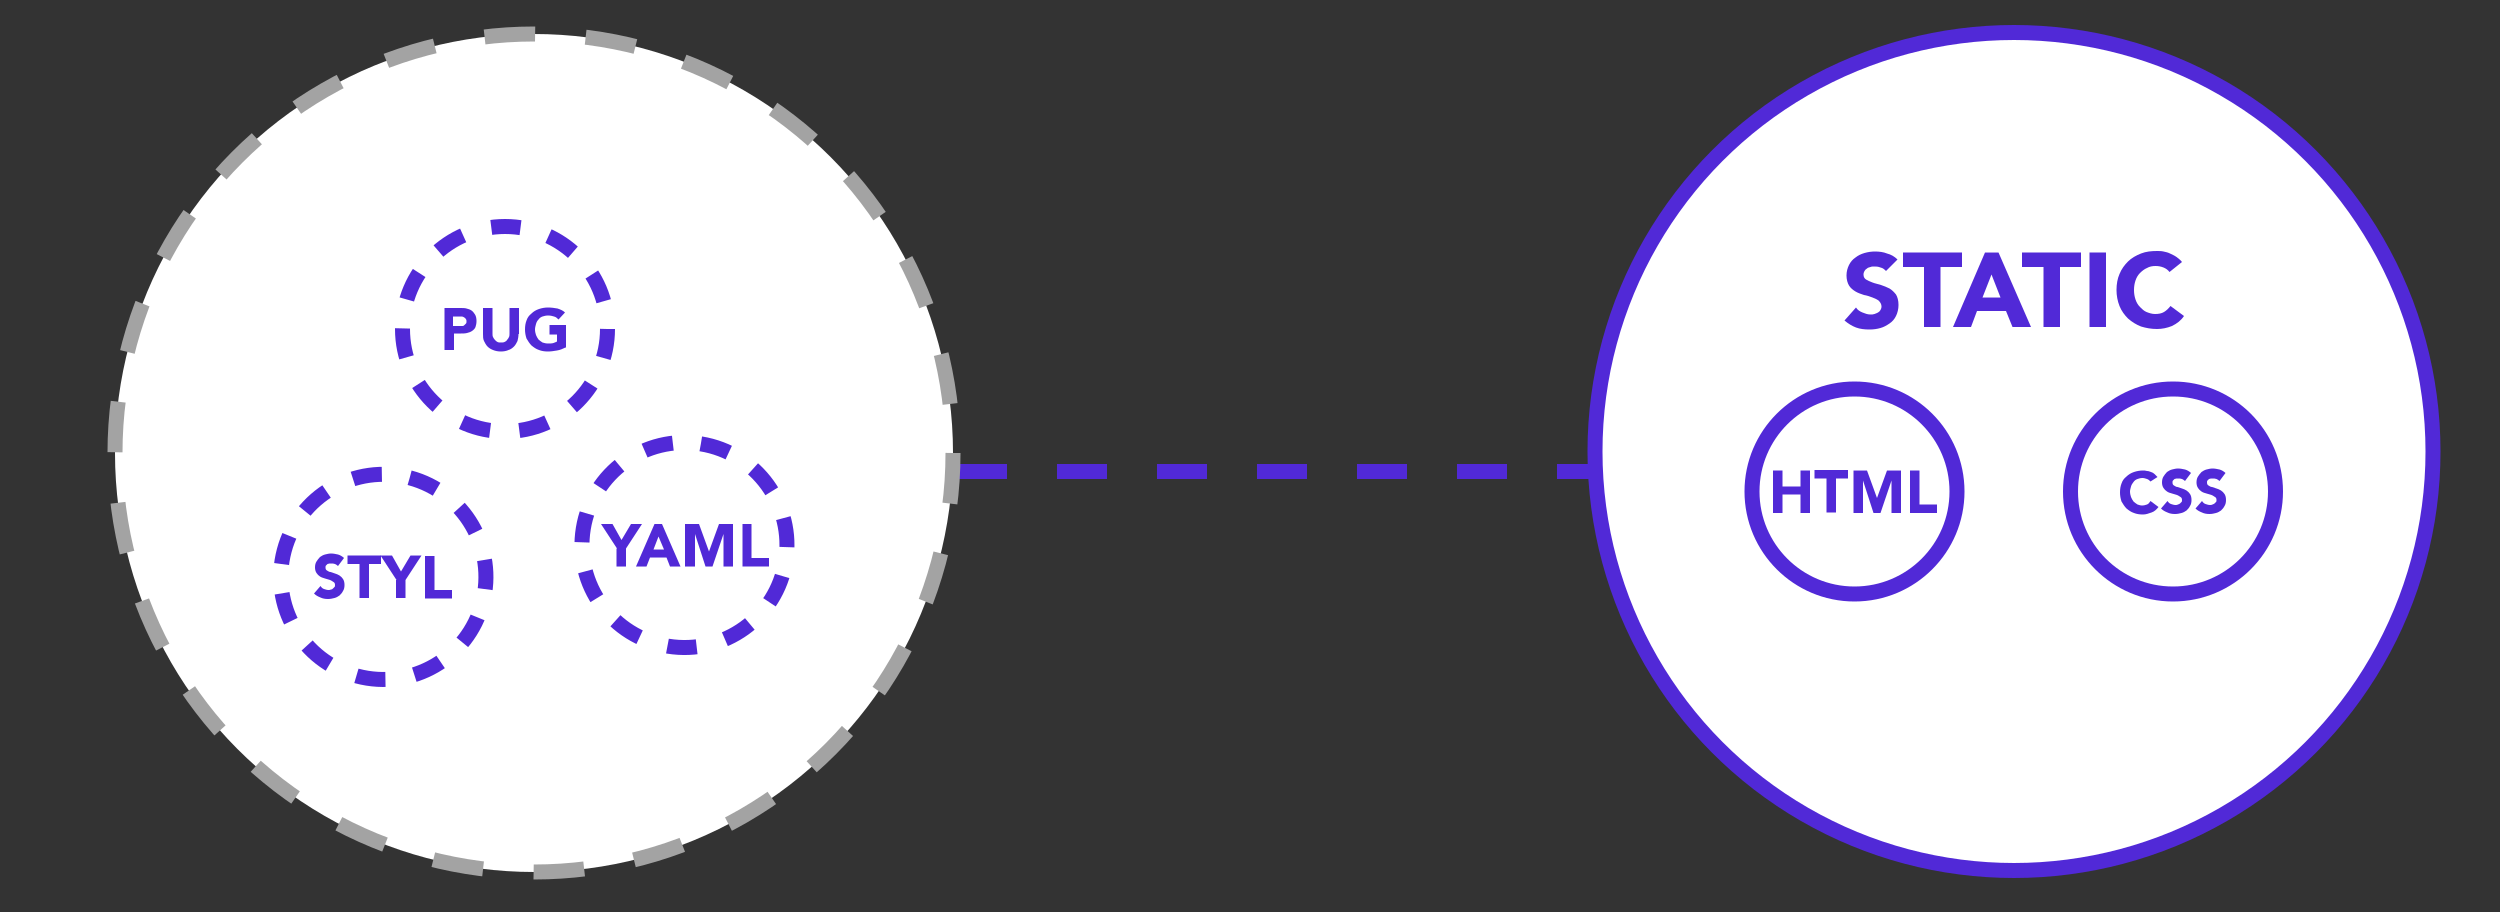 <?xml version="1.0" encoding="utf-8"?>
<!-- Generator: Adobe Illustrator 22.0.1, SVG Export Plug-In . SVG Version: 6.00 Build 0)  -->
<svg version="1.1" id="Camada_1" xmlns="http://www.w3.org/2000/svg" xmlns:xlink="http://www.w3.org/1999/xlink" x="0px" y="0px"
	 viewBox="0 0 500 182.4" style="enable-background:new 0 0 500 182.4;" xml:space="preserve">
<rect x="0" y="0" width="500" height="182.4" fill="#333333" stroke="none"/>
<style type="text/css">
	.st0{fill:none;stroke:#5129D7;stroke-width:3;stroke-miterlimit:10;stroke-dasharray:10;}
	.st1{fill:#FFFFFF;}
	.st2{fill:none;stroke:#A3A3A3;stroke-width:3;stroke-miterlimit:10;stroke-dasharray:10.131,10.131;}
	.st3{fill:none;stroke:#5129D7;stroke-width:3;stroke-miterlimit:10;stroke-dasharray:5.866,5.866;}
	.st4{fill:#5129D7;}
	.st5{fill:#FFFFFF;stroke:#5129D7;stroke-width:3;stroke-miterlimit:10;}
</style>
<line class="st0" x1="191.4" y1="94.3" x2="319.1" y2="94.3"/>
<g>
	<g>
		<circle class="st1" cx="106.8" cy="90.6" r="83.8"/>
		<circle class="st2" cx="106.8" cy="90.6" r="83.8"/>
	</g>
	<g>
		<g>
			<g>
				<circle class="st1" cx="76.6" cy="115.4" r="20.5"/>

					<ellipse transform="matrix(0.257 -0.967 0.967 0.257 -54.608 159.795)" class="st3" cx="76.6" cy="115.4" rx="20.5" ry="20.5"/>
			</g>
			<g>
				<path class="st4" d="M67.6,113.2c-0.2-0.2-0.4-0.3-0.6-0.4c-0.3-0.1-0.5-0.1-0.7-0.1c-0.1,0-0.3,0-0.4,0c-0.1,0-0.3,0.1-0.4,0.1
					c-0.1,0.1-0.2,0.2-0.3,0.3c-0.1,0.1-0.1,0.2-0.1,0.4c0,0.3,0.1,0.5,0.3,0.6c0.2,0.1,0.4,0.3,0.7,0.3c0.3,0.1,0.6,0.2,0.9,0.3
					c0.3,0.1,0.6,0.2,0.9,0.4c0.3,0.2,0.5,0.4,0.7,0.7c0.2,0.3,0.3,0.7,0.3,1.2c0,0.5-0.1,0.9-0.3,1.2c-0.2,0.4-0.4,0.6-0.7,0.9
					c-0.3,0.2-0.6,0.4-1,0.5c-0.4,0.1-0.8,0.2-1.3,0.2c-0.6,0-1.1-0.1-1.5-0.3c-0.5-0.2-0.9-0.4-1.3-0.8l1.3-1.5
					c0.2,0.3,0.4,0.5,0.7,0.6c0.3,0.1,0.6,0.2,0.9,0.2c0.2,0,0.3,0,0.5-0.1c0.2,0,0.3-0.1,0.4-0.2c0.1-0.1,0.2-0.2,0.3-0.3
					c0.1-0.1,0.1-0.2,0.1-0.4c0-0.3-0.1-0.5-0.3-0.6c-0.2-0.1-0.4-0.3-0.7-0.4s-0.6-0.2-1-0.3c-0.3-0.1-0.7-0.2-1-0.4
					c-0.3-0.2-0.5-0.4-0.7-0.7c-0.2-0.3-0.3-0.7-0.3-1.1c0-0.5,0.1-0.9,0.3-1.2c0.2-0.3,0.4-0.6,0.7-0.9c0.3-0.2,0.6-0.4,1-0.5
					c0.4-0.1,0.8-0.2,1.2-0.2c0.5,0,0.9,0.1,1.4,0.2c0.4,0.1,0.9,0.4,1.2,0.7L67.6,113.2z"/>
				<path class="st4" d="M71.9,112.8h-2.4v-1.7h6.7v1.7h-2.4v6.8h-1.9V112.8z"/>
				<path class="st4" d="M79.3,116l-3.2-4.9h2.3l1.8,3.2l1.9-3.2h2.2l-3.2,4.9v3.6h-1.9V116z"/>
				<path class="st4" d="M85,111.2h1.9v6.8h3.5v1.7H85V111.2z"/>
			</g>
		</g>
		<g>
			<g>
				<circle class="st1" cx="137" cy="109" r="20.5"/>
				<ellipse transform="matrix(0.16 -0.987 0.987 0.16 7.389 226.784)" class="st3" cx="137" cy="109" rx="20.5" ry="20.5"/>
			</g>
			<g>
				<path class="st4" d="M123.4,109.7l-3.2-4.9h2.3l1.8,3.2l1.9-3.2h2.2l-3.2,4.9v3.6h-1.9V109.7z"/>
				<path class="st4" d="M130.9,104.8h1.5l3.7,8.5h-2.1l-0.7-1.8H130l-0.7,1.8h-2.1L130.9,104.8z M131.7,107.3l-1,2.6h2.1
					L131.7,107.3z"/>
				<path class="st4" d="M137,104.8h2.8l2,5.5h0l2-5.5h2.8v8.5h-1.9v-6.5h0l-2.2,6.5h-1.4l-2.1-6.5h0v6.5H137V104.8z"/>
				<path class="st4" d="M148.4,104.8h1.9v6.8h3.5v1.7h-5.3V104.8z"/>
			</g>
		</g>
		<g>
			<g>
				<circle class="st1" cx="101" cy="65.8" r="20.5"/>
				<circle class="st3" cx="101" cy="65.8" r="20.5"/>
			</g>
			<g>
				<path class="st4" d="M88.9,61.6h3.2c0.4,0,0.9,0,1.2,0.1c0.4,0.1,0.7,0.2,1,0.4s0.5,0.5,0.7,0.8s0.3,0.8,0.3,1.3
					c0,0.5-0.1,0.9-0.2,1.2s-0.4,0.6-0.7,0.8c-0.3,0.2-0.6,0.3-1,0.4c-0.4,0.1-0.8,0.1-1.2,0.1h-1.4v3.3h-1.9V61.6z M90.8,65.2h1.2
					c0.2,0,0.3,0,0.5,0c0.2,0,0.3-0.1,0.4-0.2s0.2-0.2,0.3-0.3s0.1-0.3,0.1-0.5c0-0.2-0.1-0.4-0.2-0.5c-0.1-0.1-0.2-0.2-0.4-0.3
					c-0.2-0.1-0.3-0.1-0.5-0.1c-0.2,0-0.4,0-0.6,0h-1V65.2z"/>
				<path class="st4" d="M103.7,66.8c0,0.5-0.1,1-0.2,1.4c-0.2,0.4-0.4,0.8-0.7,1.1c-0.3,0.3-0.7,0.6-1.1,0.7
					c-0.4,0.2-1,0.3-1.5,0.3c-0.6,0-1.1-0.1-1.6-0.3s-0.8-0.4-1.1-0.7s-0.5-0.7-0.7-1.1c-0.2-0.4-0.2-0.9-0.2-1.4v-5.2h1.9v5.1
					c0,0.3,0,0.5,0.1,0.7c0.1,0.2,0.2,0.4,0.4,0.6c0.2,0.2,0.3,0.3,0.5,0.4s0.4,0.1,0.7,0.1c0.2,0,0.5,0,0.7-0.1s0.4-0.2,0.5-0.4
					c0.2-0.2,0.3-0.4,0.4-0.6c0.1-0.2,0.1-0.5,0.1-0.7v-5.1h1.9V66.8z"/>
				<path class="st4" d="M113.1,69.5c-0.6,0.3-1.1,0.5-1.7,0.6c-0.6,0.1-1.2,0.2-1.8,0.2c-0.7,0-1.3-0.1-1.8-0.3
					c-0.6-0.2-1-0.5-1.5-0.9c-0.4-0.4-0.7-0.9-1-1.4c-0.2-0.6-0.3-1.2-0.3-1.8c0-0.7,0.1-1.3,0.3-1.8c0.2-0.6,0.5-1,1-1.4
					c0.4-0.4,0.9-0.7,1.5-0.9c0.6-0.2,1.2-0.3,1.8-0.3c0.7,0,1.3,0.1,1.9,0.2c0.6,0.2,1.1,0.4,1.5,0.8l-1.3,1.4
					c-0.3-0.3-0.5-0.5-0.9-0.6c-0.3-0.1-0.7-0.2-1.2-0.2c-0.4,0-0.8,0.1-1.1,0.2c-0.3,0.1-0.6,0.3-0.8,0.6c-0.2,0.2-0.4,0.5-0.5,0.9
					s-0.2,0.7-0.2,1.1c0,0.4,0.1,0.8,0.2,1.1s0.3,0.6,0.5,0.9c0.2,0.2,0.5,0.4,0.8,0.6c0.3,0.1,0.7,0.2,1.1,0.2c0.4,0,0.8,0,1.1-0.1
					s0.5-0.2,0.7-0.3v-1.4h-1.5V65h3.3V69.5z"/>
			</g>
		</g>
	</g>
</g>
<g>
	<circle class="st5" cx="402.8" cy="90.3" r="83.8"/>
	<g>
		<g>
			<circle class="st5" cx="370.9" cy="98.3" r="20.5"/>
			<g>
				<path class="st4" d="M354.6,94.1h1.9v3.2h3.6v-3.2h1.9v8.5h-1.9v-3.7h-3.6v3.7h-1.9V94.1z"/>
				<path class="st4" d="M365.3,95.7h-2.4v-1.7h6.7v1.7h-2.4v6.8h-1.9V95.7z"/>
				<path class="st4" d="M370.6,94.1h2.8l2,5.5h0l2-5.5h2.8v8.5h-1.9v-6.5h0l-2.2,6.5h-1.4l-2.1-6.5h0v6.5h-1.9V94.1z"/>
				<path class="st4" d="M382,94.1h1.9v6.8h3.5v1.7H382V94.1z"/>
			</g>
		</g>
		<g>
			<circle class="st5" cx="434.6" cy="98.3" r="20.5"/>
			<g>
				<path class="st4" d="M430.1,96.3c-0.2-0.2-0.4-0.4-0.7-0.5c-0.3-0.1-0.6-0.2-0.9-0.2c-0.4,0-0.7,0.1-1,0.2
					c-0.3,0.1-0.6,0.3-0.8,0.6s-0.4,0.5-0.5,0.9S426,98,426,98.3c0,0.4,0.1,0.8,0.2,1.1s0.3,0.6,0.5,0.9c0.2,0.2,0.5,0.4,0.8,0.6
					c0.3,0.1,0.6,0.2,0.9,0.2c0.4,0,0.7-0.1,1-0.2s0.5-0.4,0.7-0.7l1.6,1.2c-0.4,0.5-0.8,0.9-1.4,1.1c-0.6,0.2-1.1,0.4-1.7,0.4
					c-0.7,0-1.3-0.1-1.8-0.3c-0.6-0.2-1-0.5-1.5-0.9c-0.4-0.4-0.7-0.9-1-1.4c-0.2-0.6-0.3-1.2-0.3-1.8c0-0.7,0.1-1.3,0.3-1.8
					c0.2-0.6,0.5-1,1-1.4c0.4-0.4,0.9-0.7,1.5-0.9c0.6-0.2,1.2-0.3,1.8-0.3c0.2,0,0.5,0,0.8,0.1c0.3,0,0.5,0.1,0.8,0.2
					s0.5,0.2,0.7,0.4c0.2,0.2,0.4,0.4,0.6,0.6L430.1,96.3z"/>
				<path class="st4" d="M437,96.2c-0.2-0.2-0.4-0.3-0.6-0.4c-0.3-0.1-0.5-0.1-0.7-0.1c-0.1,0-0.3,0-0.4,0c-0.1,0-0.3,0.1-0.4,0.1
					c-0.1,0.1-0.2,0.2-0.3,0.3c-0.1,0.1-0.1,0.2-0.1,0.4c0,0.3,0.1,0.5,0.3,0.6c0.2,0.1,0.4,0.3,0.7,0.3c0.3,0.1,0.6,0.2,0.9,0.3
					c0.3,0.1,0.6,0.2,0.9,0.4c0.3,0.2,0.5,0.4,0.7,0.7s0.3,0.7,0.3,1.2c0,0.5-0.1,0.9-0.3,1.2c-0.2,0.4-0.4,0.6-0.7,0.9
					c-0.3,0.2-0.6,0.4-1,0.5c-0.4,0.1-0.8,0.2-1.3,0.2c-0.6,0-1.1-0.1-1.5-0.3c-0.5-0.2-0.9-0.4-1.3-0.8l1.3-1.5
					c0.2,0.3,0.4,0.5,0.7,0.6c0.3,0.1,0.6,0.2,0.9,0.2c0.2,0,0.3,0,0.5-0.1s0.3-0.1,0.4-0.2c0.1-0.1,0.2-0.2,0.3-0.3
					s0.1-0.2,0.1-0.4c0-0.3-0.1-0.5-0.3-0.6s-0.4-0.3-0.7-0.4s-0.6-0.2-1-0.3s-0.7-0.2-1-0.4c-0.3-0.2-0.5-0.4-0.7-0.7
					c-0.2-0.3-0.3-0.7-0.3-1.1c0-0.5,0.1-0.9,0.3-1.2c0.2-0.3,0.4-0.6,0.7-0.9c0.3-0.2,0.6-0.4,1-0.5c0.4-0.1,0.8-0.2,1.2-0.2
					c0.5,0,0.9,0.1,1.4,0.2c0.4,0.1,0.9,0.4,1.2,0.7L437,96.2z"/>
				<path class="st4" d="M443.9,96.2c-0.2-0.2-0.4-0.3-0.6-0.4c-0.3-0.1-0.5-0.1-0.7-0.1c-0.1,0-0.3,0-0.4,0c-0.1,0-0.3,0.1-0.4,0.1
					c-0.1,0.1-0.2,0.2-0.3,0.3c-0.1,0.1-0.1,0.2-0.1,0.4c0,0.3,0.1,0.5,0.3,0.6c0.2,0.1,0.4,0.3,0.7,0.3c0.3,0.1,0.6,0.2,0.9,0.3
					c0.3,0.1,0.6,0.2,0.9,0.4c0.3,0.2,0.5,0.4,0.7,0.7s0.3,0.7,0.3,1.2c0,0.5-0.1,0.9-0.3,1.2c-0.2,0.4-0.4,0.6-0.7,0.9
					c-0.3,0.2-0.6,0.4-1,0.5c-0.4,0.1-0.8,0.2-1.3,0.2c-0.6,0-1.1-0.1-1.5-0.3c-0.5-0.2-0.9-0.4-1.3-0.8l1.3-1.5
					c0.2,0.3,0.4,0.5,0.7,0.6c0.3,0.1,0.6,0.2,0.9,0.2c0.2,0,0.3,0,0.5-0.1s0.3-0.1,0.4-0.2c0.1-0.1,0.2-0.2,0.3-0.3
					s0.1-0.2,0.1-0.4c0-0.3-0.1-0.5-0.3-0.6s-0.4-0.3-0.7-0.4s-0.6-0.2-1-0.3s-0.7-0.2-1-0.4c-0.3-0.2-0.5-0.4-0.7-0.7
					c-0.2-0.3-0.3-0.7-0.3-1.1c0-0.5,0.1-0.9,0.3-1.2c0.2-0.3,0.4-0.6,0.7-0.9c0.3-0.2,0.6-0.4,1-0.5c0.4-0.1,0.8-0.2,1.2-0.2
					c0.5,0,0.9,0.1,1.4,0.2c0.4,0.1,0.9,0.4,1.2,0.7L443.9,96.2z"/>
			</g>
		</g>
	</g>
	<g>
		<path class="st4" d="M377.2,54.2c-0.3-0.3-0.6-0.6-1.1-0.7c-0.5-0.2-0.9-0.2-1.3-0.2c-0.2,0-0.5,0-0.7,0.1
			c-0.3,0.1-0.5,0.1-0.7,0.3c-0.2,0.1-0.4,0.3-0.5,0.5c-0.1,0.2-0.2,0.4-0.2,0.7c0,0.5,0.2,0.8,0.5,1c0.3,0.2,0.8,0.4,1.3,0.6
			c0.5,0.2,1.1,0.3,1.7,0.5c0.6,0.2,1.1,0.4,1.7,0.7c0.5,0.3,0.9,0.7,1.3,1.2c0.3,0.5,0.5,1.2,0.5,2.1c0,0.8-0.2,1.6-0.5,2.2
			c-0.3,0.6-0.7,1.1-1.3,1.5s-1.1,0.7-1.8,0.9c-0.7,0.2-1.4,0.3-2.2,0.3c-1,0-1.9-0.1-2.7-0.4c-0.8-0.3-1.6-0.8-2.3-1.4l2.3-2.6
			c0.3,0.5,0.8,0.8,1.3,1c0.5,0.2,1,0.4,1.6,0.4c0.3,0,0.5,0,0.8-0.1c0.3-0.1,0.5-0.2,0.7-0.3s0.4-0.3,0.5-0.5s0.2-0.4,0.2-0.7
			c0-0.4-0.2-0.8-0.5-1.1c-0.3-0.3-0.8-0.5-1.3-0.7c-0.5-0.2-1.1-0.4-1.7-0.5c-0.6-0.2-1.2-0.4-1.7-0.7c-0.5-0.3-1-0.7-1.3-1.2
			c-0.3-0.5-0.5-1.2-0.5-2c0-0.8,0.2-1.5,0.5-2.1s0.7-1.1,1.3-1.5c0.5-0.4,1.1-0.7,1.8-0.9c0.7-0.2,1.4-0.3,2.1-0.3
			c0.8,0,1.7,0.1,2.4,0.4c0.8,0.2,1.5,0.6,2.1,1.2L377.2,54.2z"/>
		<path class="st4" d="M384.9,53.4h-4.3v-2.9h11.8v2.9h-4.3v12h-3.3V53.4z"/>
		<path class="st4" d="M397,50.5h2.7l6.5,14.9h-3.7l-1.3-3.2h-5.8l-1.2,3.2h-3.6L397,50.5z M398.3,54.9l-1.8,4.6h3.6L398.3,54.9z"/>
		<path class="st4" d="M408.7,53.4h-4.3v-2.9h11.8v2.9H412v12h-3.3V53.4z"/>
		<path class="st4" d="M417.9,50.5h3.3v14.9h-3.3V50.5z"/>
		<path class="st4" d="M433.9,54.4c-0.3-0.4-0.7-0.7-1.2-0.9c-0.5-0.2-1-0.3-1.6-0.3s-1.2,0.1-1.7,0.4c-0.5,0.2-1,0.6-1.4,1
			c-0.4,0.4-0.7,0.9-0.9,1.5c-0.2,0.6-0.3,1.2-0.3,1.9c0,0.7,0.1,1.3,0.3,1.9c0.2,0.6,0.5,1.1,0.9,1.5s0.8,0.8,1.3,1
			c0.5,0.2,1.1,0.4,1.7,0.4c0.7,0,1.3-0.1,1.8-0.4c0.5-0.3,0.9-0.7,1.3-1.2l2.7,2c-0.6,0.9-1.4,1.5-2.4,2c-1,0.4-2,0.6-3,0.6
			c-1.2,0-2.2-0.2-3.2-0.5c-1-0.4-1.8-0.9-2.6-1.6c-0.7-0.7-1.3-1.5-1.7-2.5c-0.4-1-0.6-2.1-0.6-3.2c0-1.2,0.2-2.3,0.6-3.2
			c0.4-1,1-1.8,1.7-2.5c0.7-0.7,1.6-1.2,2.6-1.6c1-0.4,2.1-0.5,3.2-0.5c0.4,0,0.9,0,1.3,0.1c0.5,0.1,0.9,0.2,1.3,0.4
			c0.4,0.2,0.9,0.4,1.3,0.7s0.8,0.6,1.1,1L433.9,54.4z"/>
	</g>
</g>
</svg>
